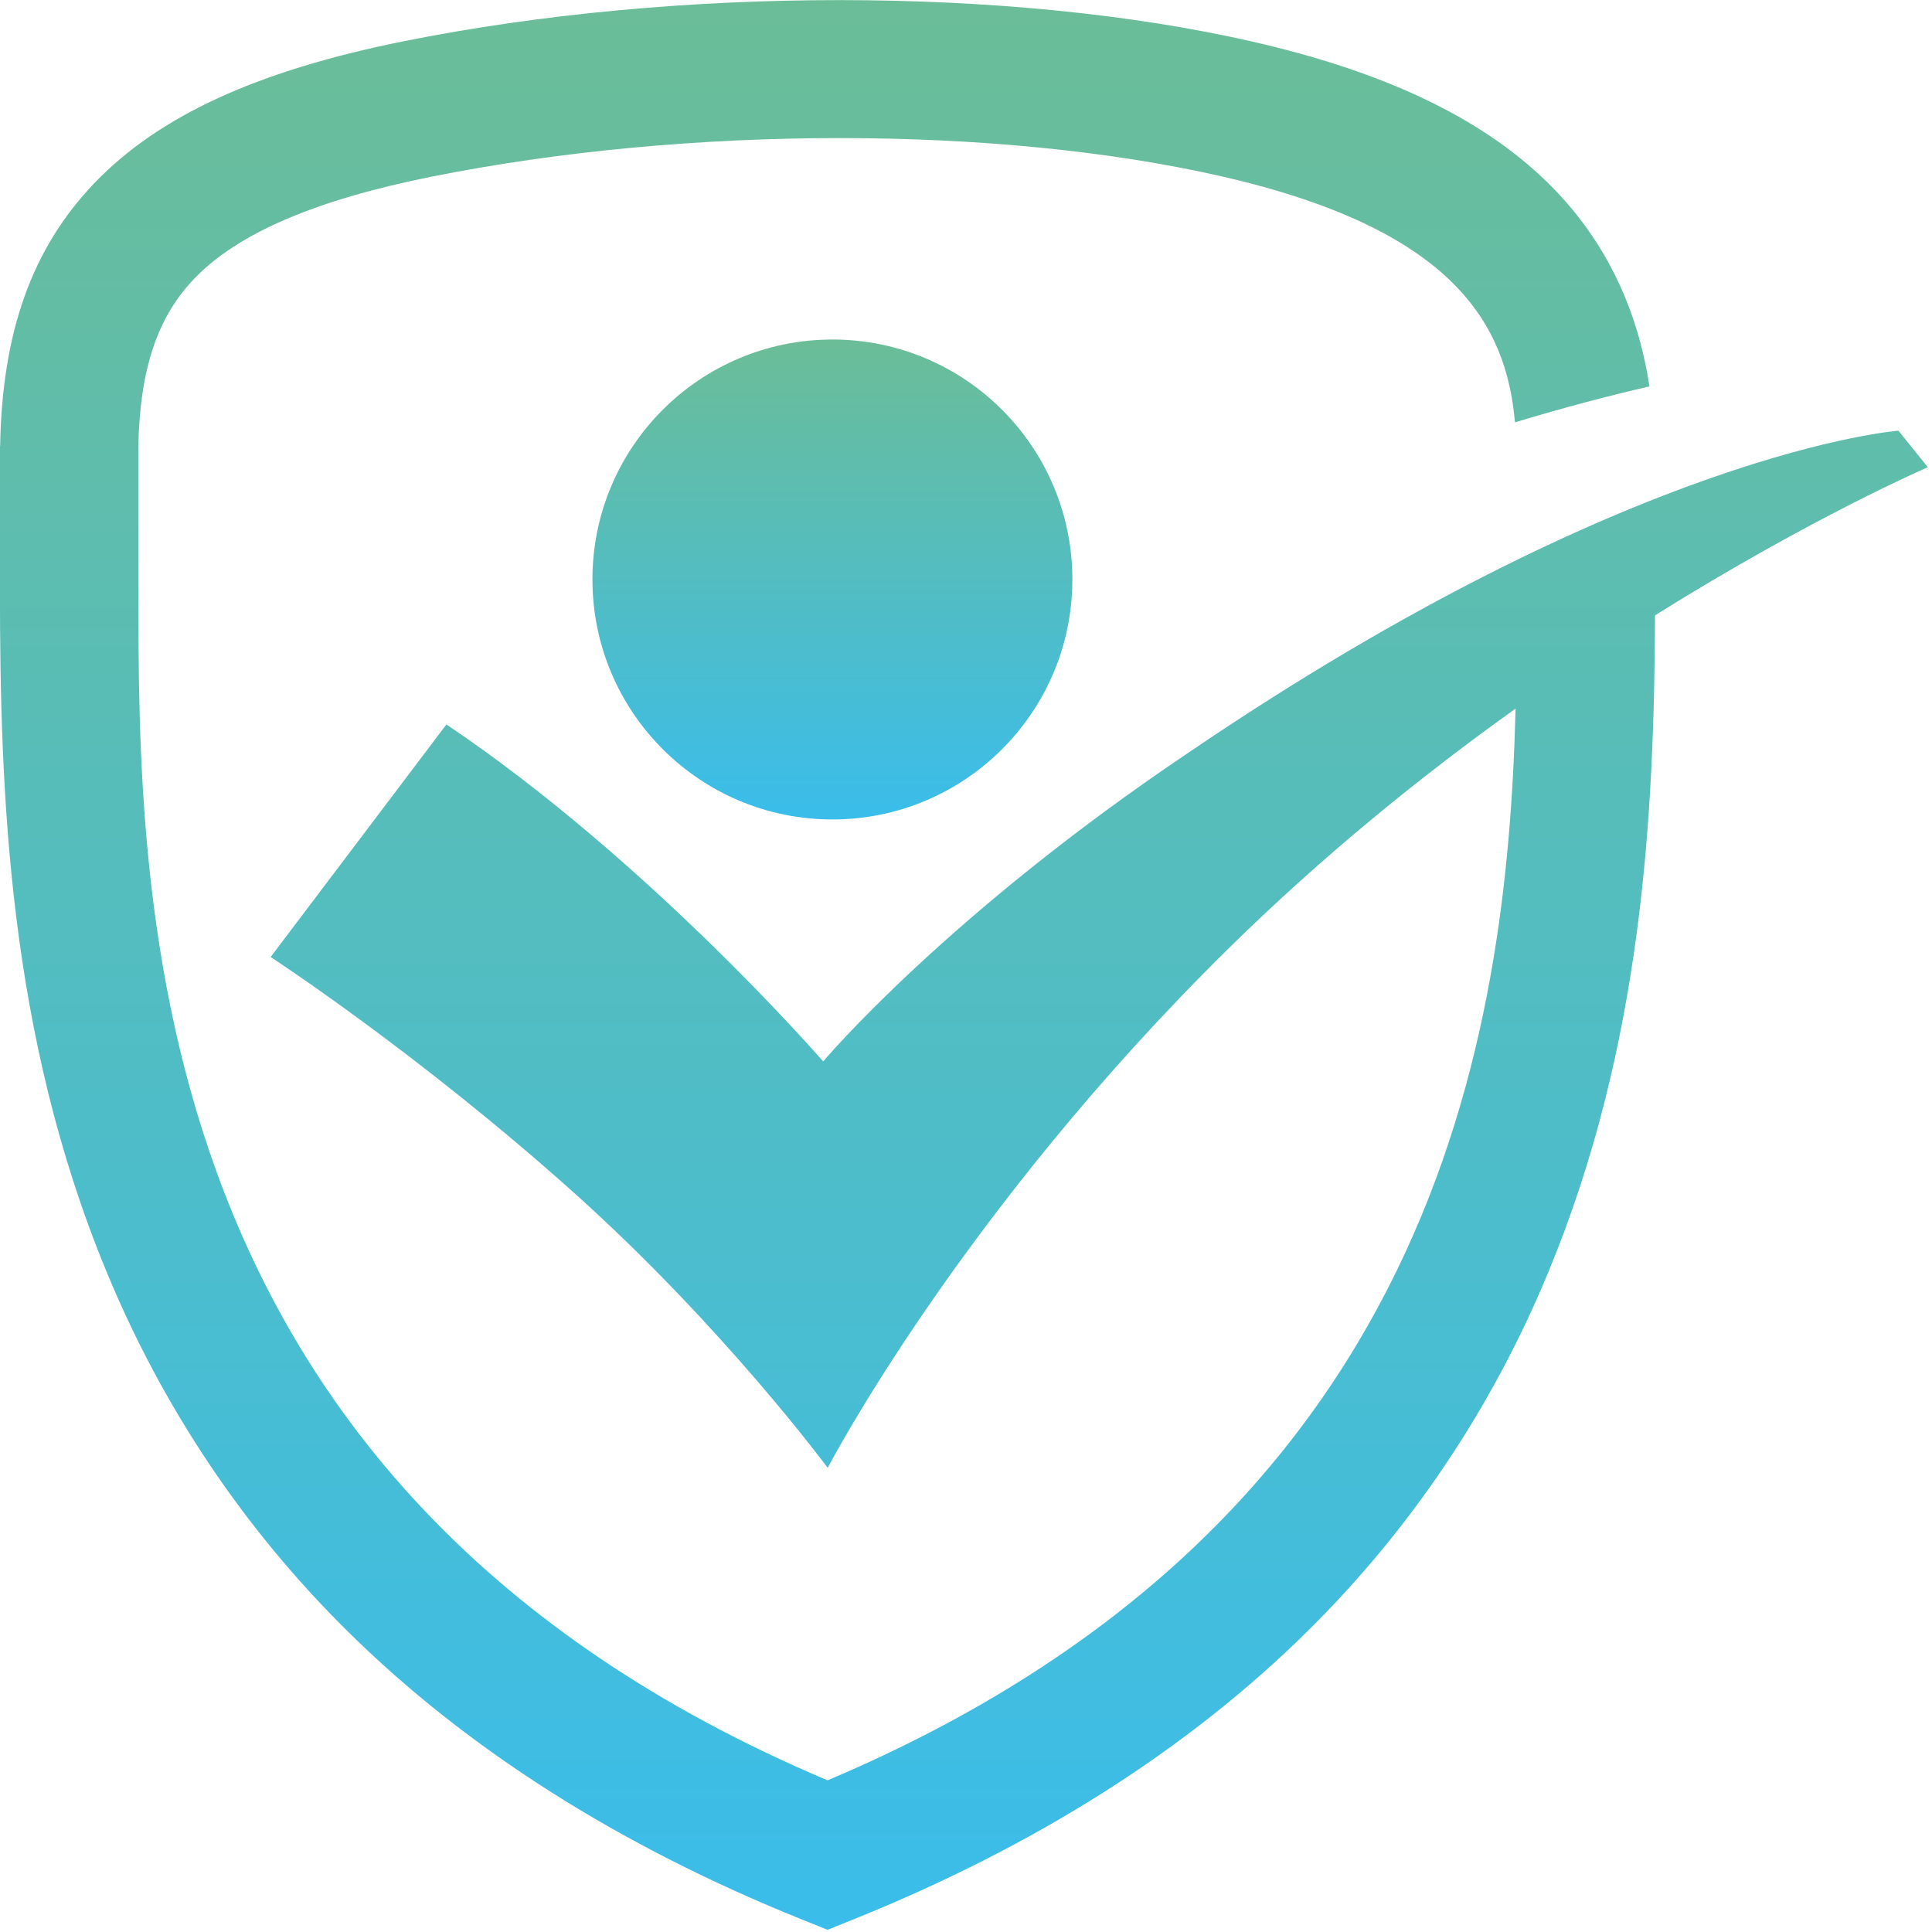 <?xml version="1.0" encoding="UTF-8" standalone="no"?>
<!DOCTYPE svg PUBLIC "-//W3C//DTD SVG 1.1//EN" "http://www.w3.org/Graphics/SVG/1.1/DTD/svg11.dtd">
<svg width="100%" height="100%" viewBox="0 0 175 175" version="1.1" xmlns="http://www.w3.org/2000/svg" xmlns:xlink="http://www.w3.org/1999/xlink" xml:space="preserve" style="fill-rule:evenodd;clip-rule:evenodd;stroke-linejoin:round;stroke-miterlimit:1.414;">
    <g transform="matrix(0.995,0,0,0.995,-111.246,-181.098)">
        <g>
            <g>
                <path d="M165.738,234.759C165.738,246.825 175.517,256.607 187.584,256.607C199.647,256.607 209.428,246.825 209.428,234.759C209.428,222.694 199.647,212.917 187.584,212.917C175.518,212.917 165.738,222.693 165.738,234.759Z" style="fill:url(#_Linear1);fill-rule:nonzero;"/>
                <path d="M284.63,221.217C284.63,221.217 260.52,222.98 220.013,250.515C197.897,265.373 186.744,278.635 186.744,278.635C186.744,278.635 170.932,260.386 152.444,247.957L136.443,269.13C136.443,269.13 149.838,277.843 164.115,290.644C177.644,302.775 187.156,315.634 187.156,315.634C187.156,315.634 199.191,292.449 223.57,268.426C232.252,259.873 241.304,252.57 249.774,246.518C249.015,276.374 242.531,320.649 187.14,344.081C124.406,317.542 124.405,264.268 124.405,235.483L124.405,222.631L124.398,222.631C124.541,215.628 126.123,210.894 129.48,207.387C133.442,203.252 140.511,200.212 151.089,198.091C174.393,193.421 202.613,193.407 222.985,198.056C244.085,202.872 248.929,211.458 249.721,220.454C254.155,219.116 258.239,218.043 261.96,217.184C260.832,209.747 257.694,203.489 252.584,198.524C246.59,192.702 237.824,188.537 225.785,185.789C203.817,180.774 173.526,180.759 148.616,185.752C135.246,188.433 126.279,192.541 120.393,198.683C114.722,204.601 111.991,212.238 111.817,222.63L111.8,222.63L111.8,235.482C111.8,254.273 112.549,276.128 121.501,297.771C126.63,310.176 134.02,321.197 143.465,330.527C154.327,341.26 168.231,350.081 184.787,356.74L187.139,357.688L189.489,356.74C206.046,350.081 219.949,341.261 230.812,330.527C240.255,321.197 247.647,310.176 252.776,297.771C261.325,277.097 262.393,256.228 262.472,238.024C276.846,229.042 287.306,224.543 287.306,224.543L284.63,221.217Z" style="fill:url(#_Linear2);fill-rule:nonzero;"/>
            </g>
        </g>
    </g>
    <defs>
        <linearGradient id="_Linear1" x1="0" y1="0" x2="1" y2="0" gradientUnits="userSpaceOnUse" gradientTransform="matrix(2.67523e-15,43.69,-43.69,2.67523e-15,187.583,212.917)"><stop offset="0" style="stop-color:rgb(107,189,151);stop-opacity:1"/><stop offset="1" style="stop-color:rgb(58,189,235);stop-opacity:1"/></linearGradient>
        <linearGradient id="_Linear2" x1="0" y1="0" x2="1" y2="0" gradientUnits="userSpaceOnUse" gradientTransform="matrix(1.07567e-14,175.67,-175.67,1.07567e-14,199.554,182.019)"><stop offset="0" style="stop-color:rgb(107,189,151);stop-opacity:1"/><stop offset="1" style="stop-color:rgb(58,189,235);stop-opacity:1"/></linearGradient>
    </defs>
</svg>
